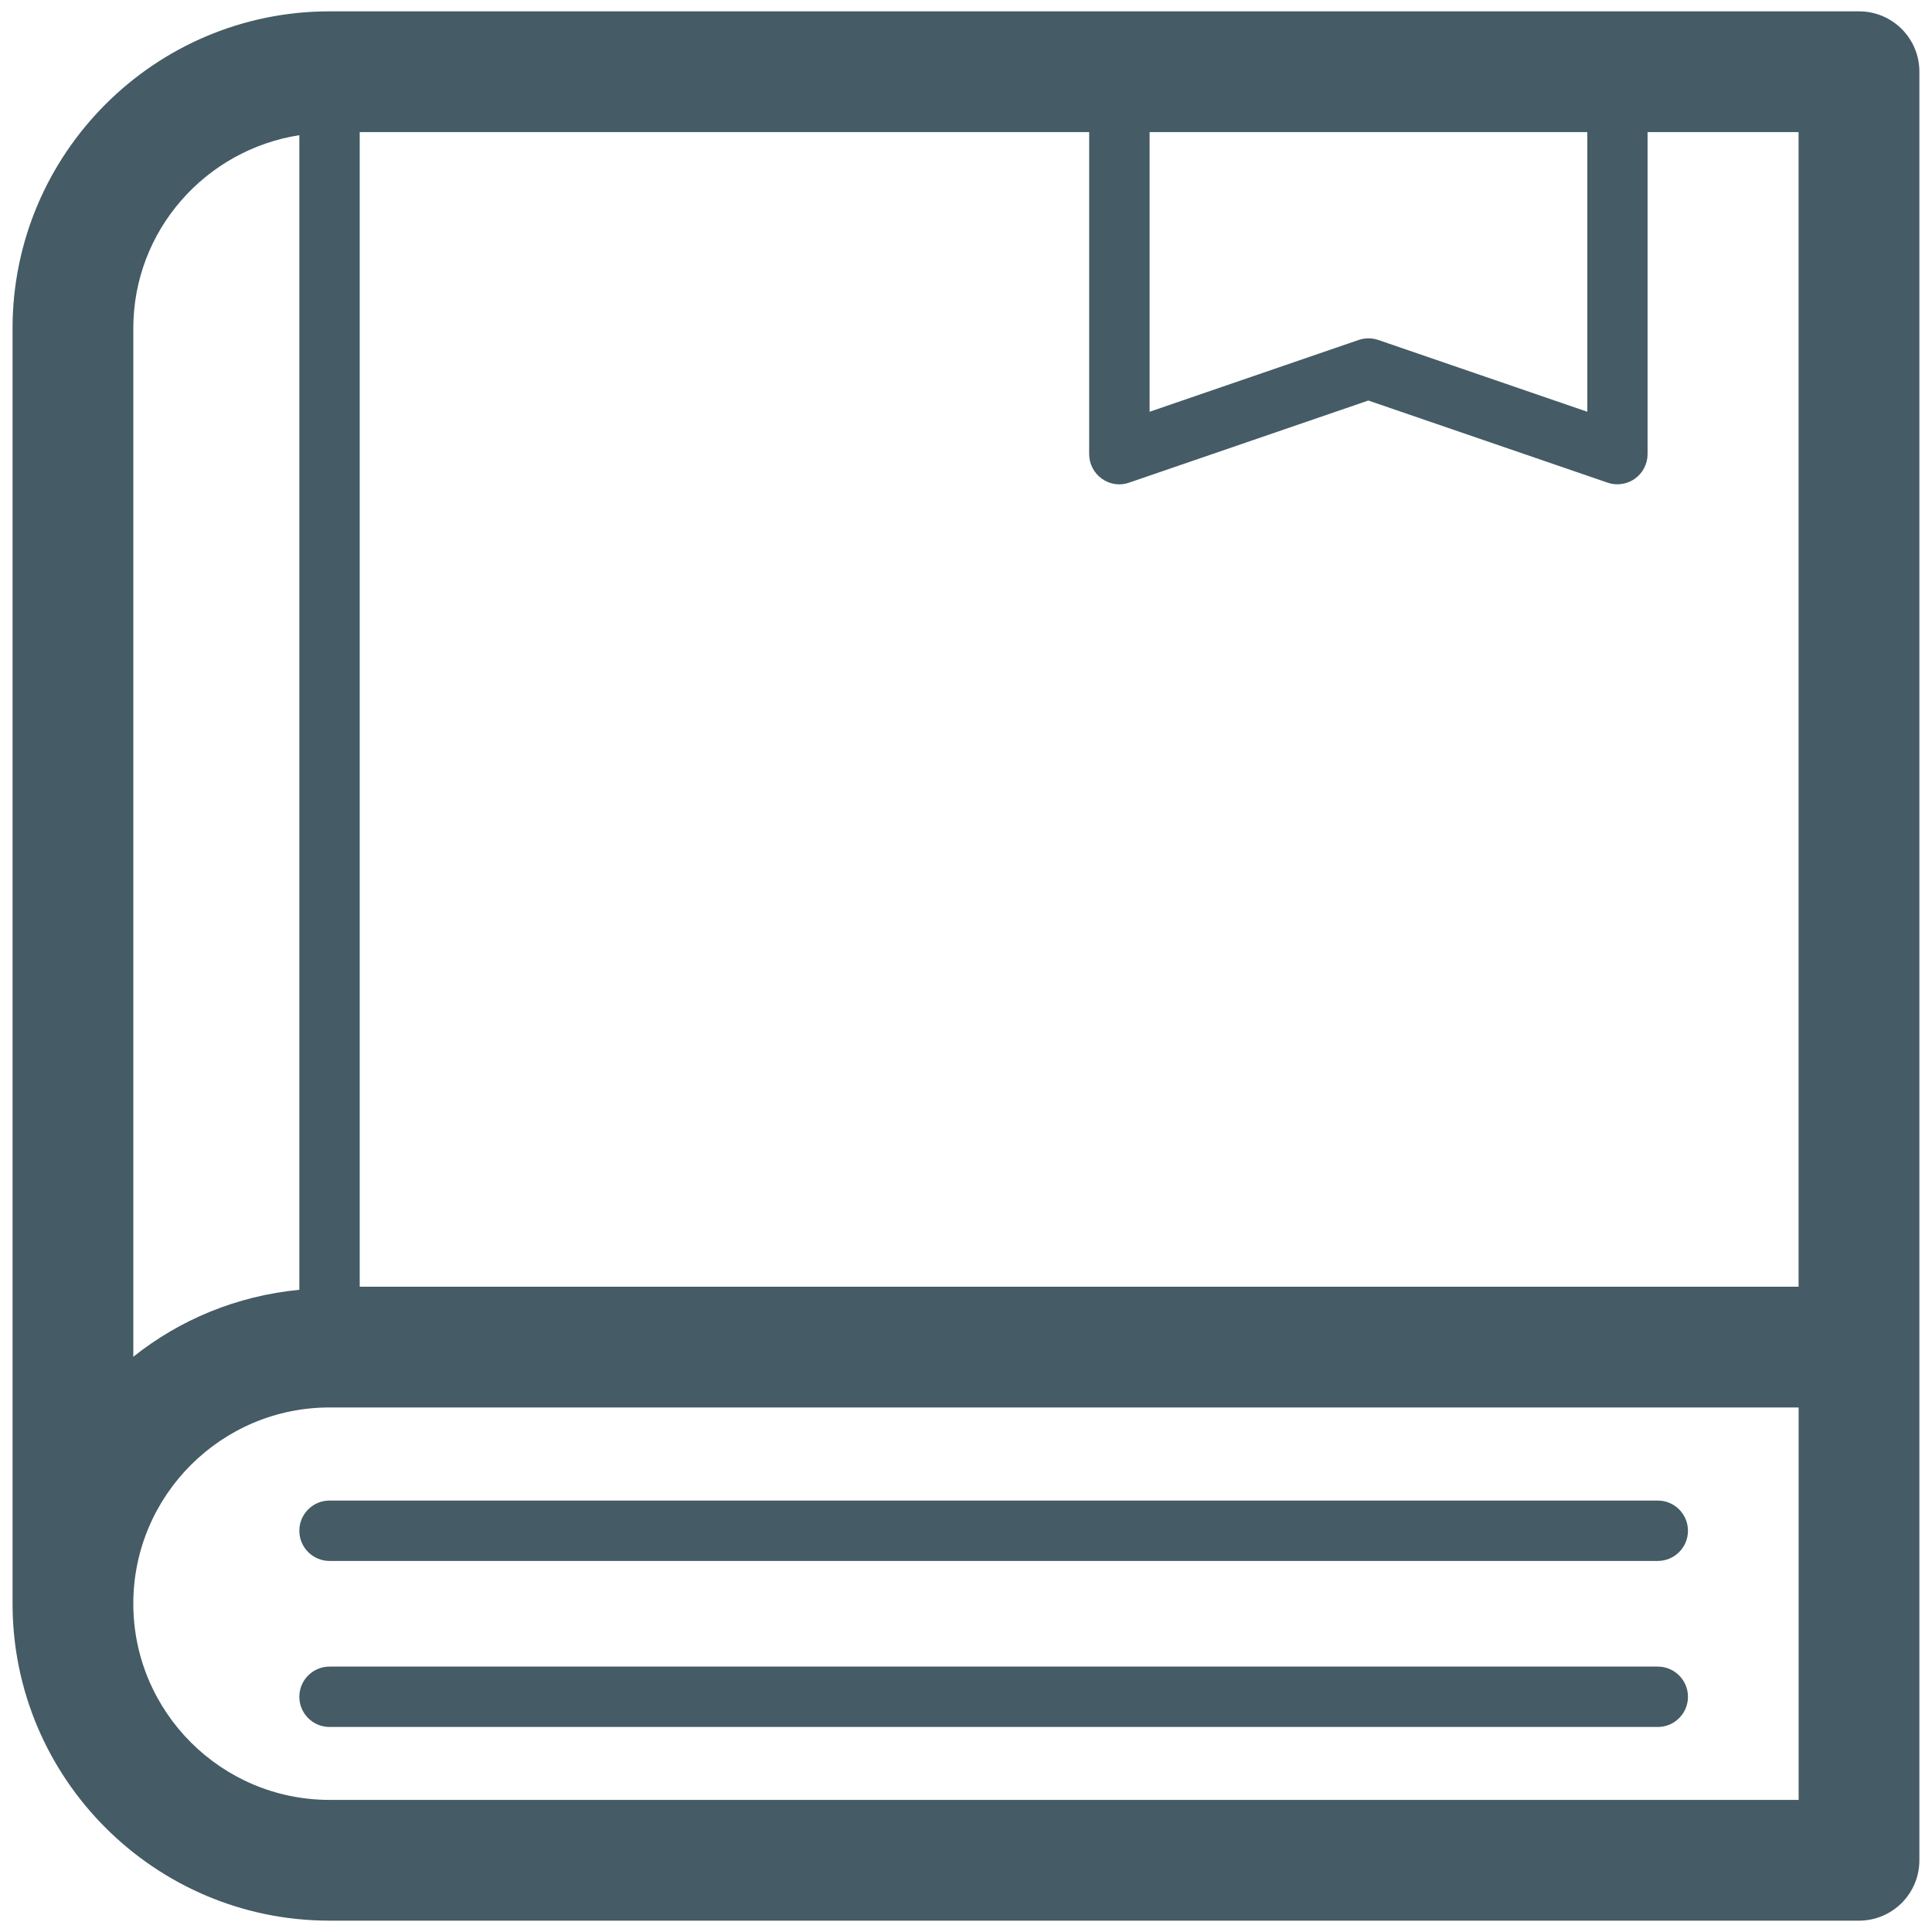 <?xml version="1.0" encoding="utf-8"?>
<!-- Generator: Adobe Illustrator 19.1.0, SVG Export Plug-In . SVG Version: 6.00 Build 0)  -->
<svg version="1.1" id="Layer_1" xmlns="http://www.w3.org/2000/svg" xmlns:xlink="http://www.w3.org/1999/xlink" x="0px" y="0px"
	 viewBox="0 0 32 32" enable-background="new 0 0 32 32" xml:space="preserve">
<g>
	<path fill="#455B65" d="M30.792,0.188H5.458c-2.895,0-5.25,2.355-5.25,5.25v21.124c0,2.895,2.355,5.25,5.25,5.25h25.333
		c0.552,0,1-0.448,1-1v-8.5V1.188C31.792,0.636,31.344,0.188,30.792,0.188z M29.792,21.312H5.958V2.188h12.082v5.333
		c0,0.162,0.078,0.313,0.209,0.407c0.132,0.095,0.3,0.121,0.453,0.066l3.962-1.36l3.962,1.36c0.053,0.019,0.108,0.027,0.163,0.027
		c0.103,0,0.205-0.032,0.291-0.093c0.131-0.094,0.209-0.245,0.209-0.407V2.188h2.501V21.312z M26.291,2.188V6.82l-3.462-1.189
		c-0.053-0.018-0.108-0.027-0.163-0.027s-0.11,0.009-0.163,0.027L19.041,6.82V2.188H26.291z M4.958,2.239v19.124
		c-1.036,0.1-1.978,0.494-2.75,1.109V5.438C2.208,3.817,3.405,2.481,4.958,2.239z M29.792,29.812H5.458
		c-1.792,0-3.25-1.458-3.25-3.25s1.458-3.25,3.25-3.25h24.333V29.812z"/>
	<path fill="#455B65" d="M4.958,25.354c0,0.276,0.224,0.5,0.5,0.5h22c0.276,0,0.5-0.224,0.5-0.5s-0.224-0.5-0.5-0.5h-22
		C5.182,24.854,4.958,25.078,4.958,25.354z"/>
	<path fill="#455B65" d="M27.458,27.604h-22c-0.276,0-0.5,0.224-0.5,0.5s0.224,0.5,0.5,0.5h22c0.276,0,0.5-0.224,0.5-0.5
		S27.734,27.604,27.458,27.604z"/>
</g>
</svg>
